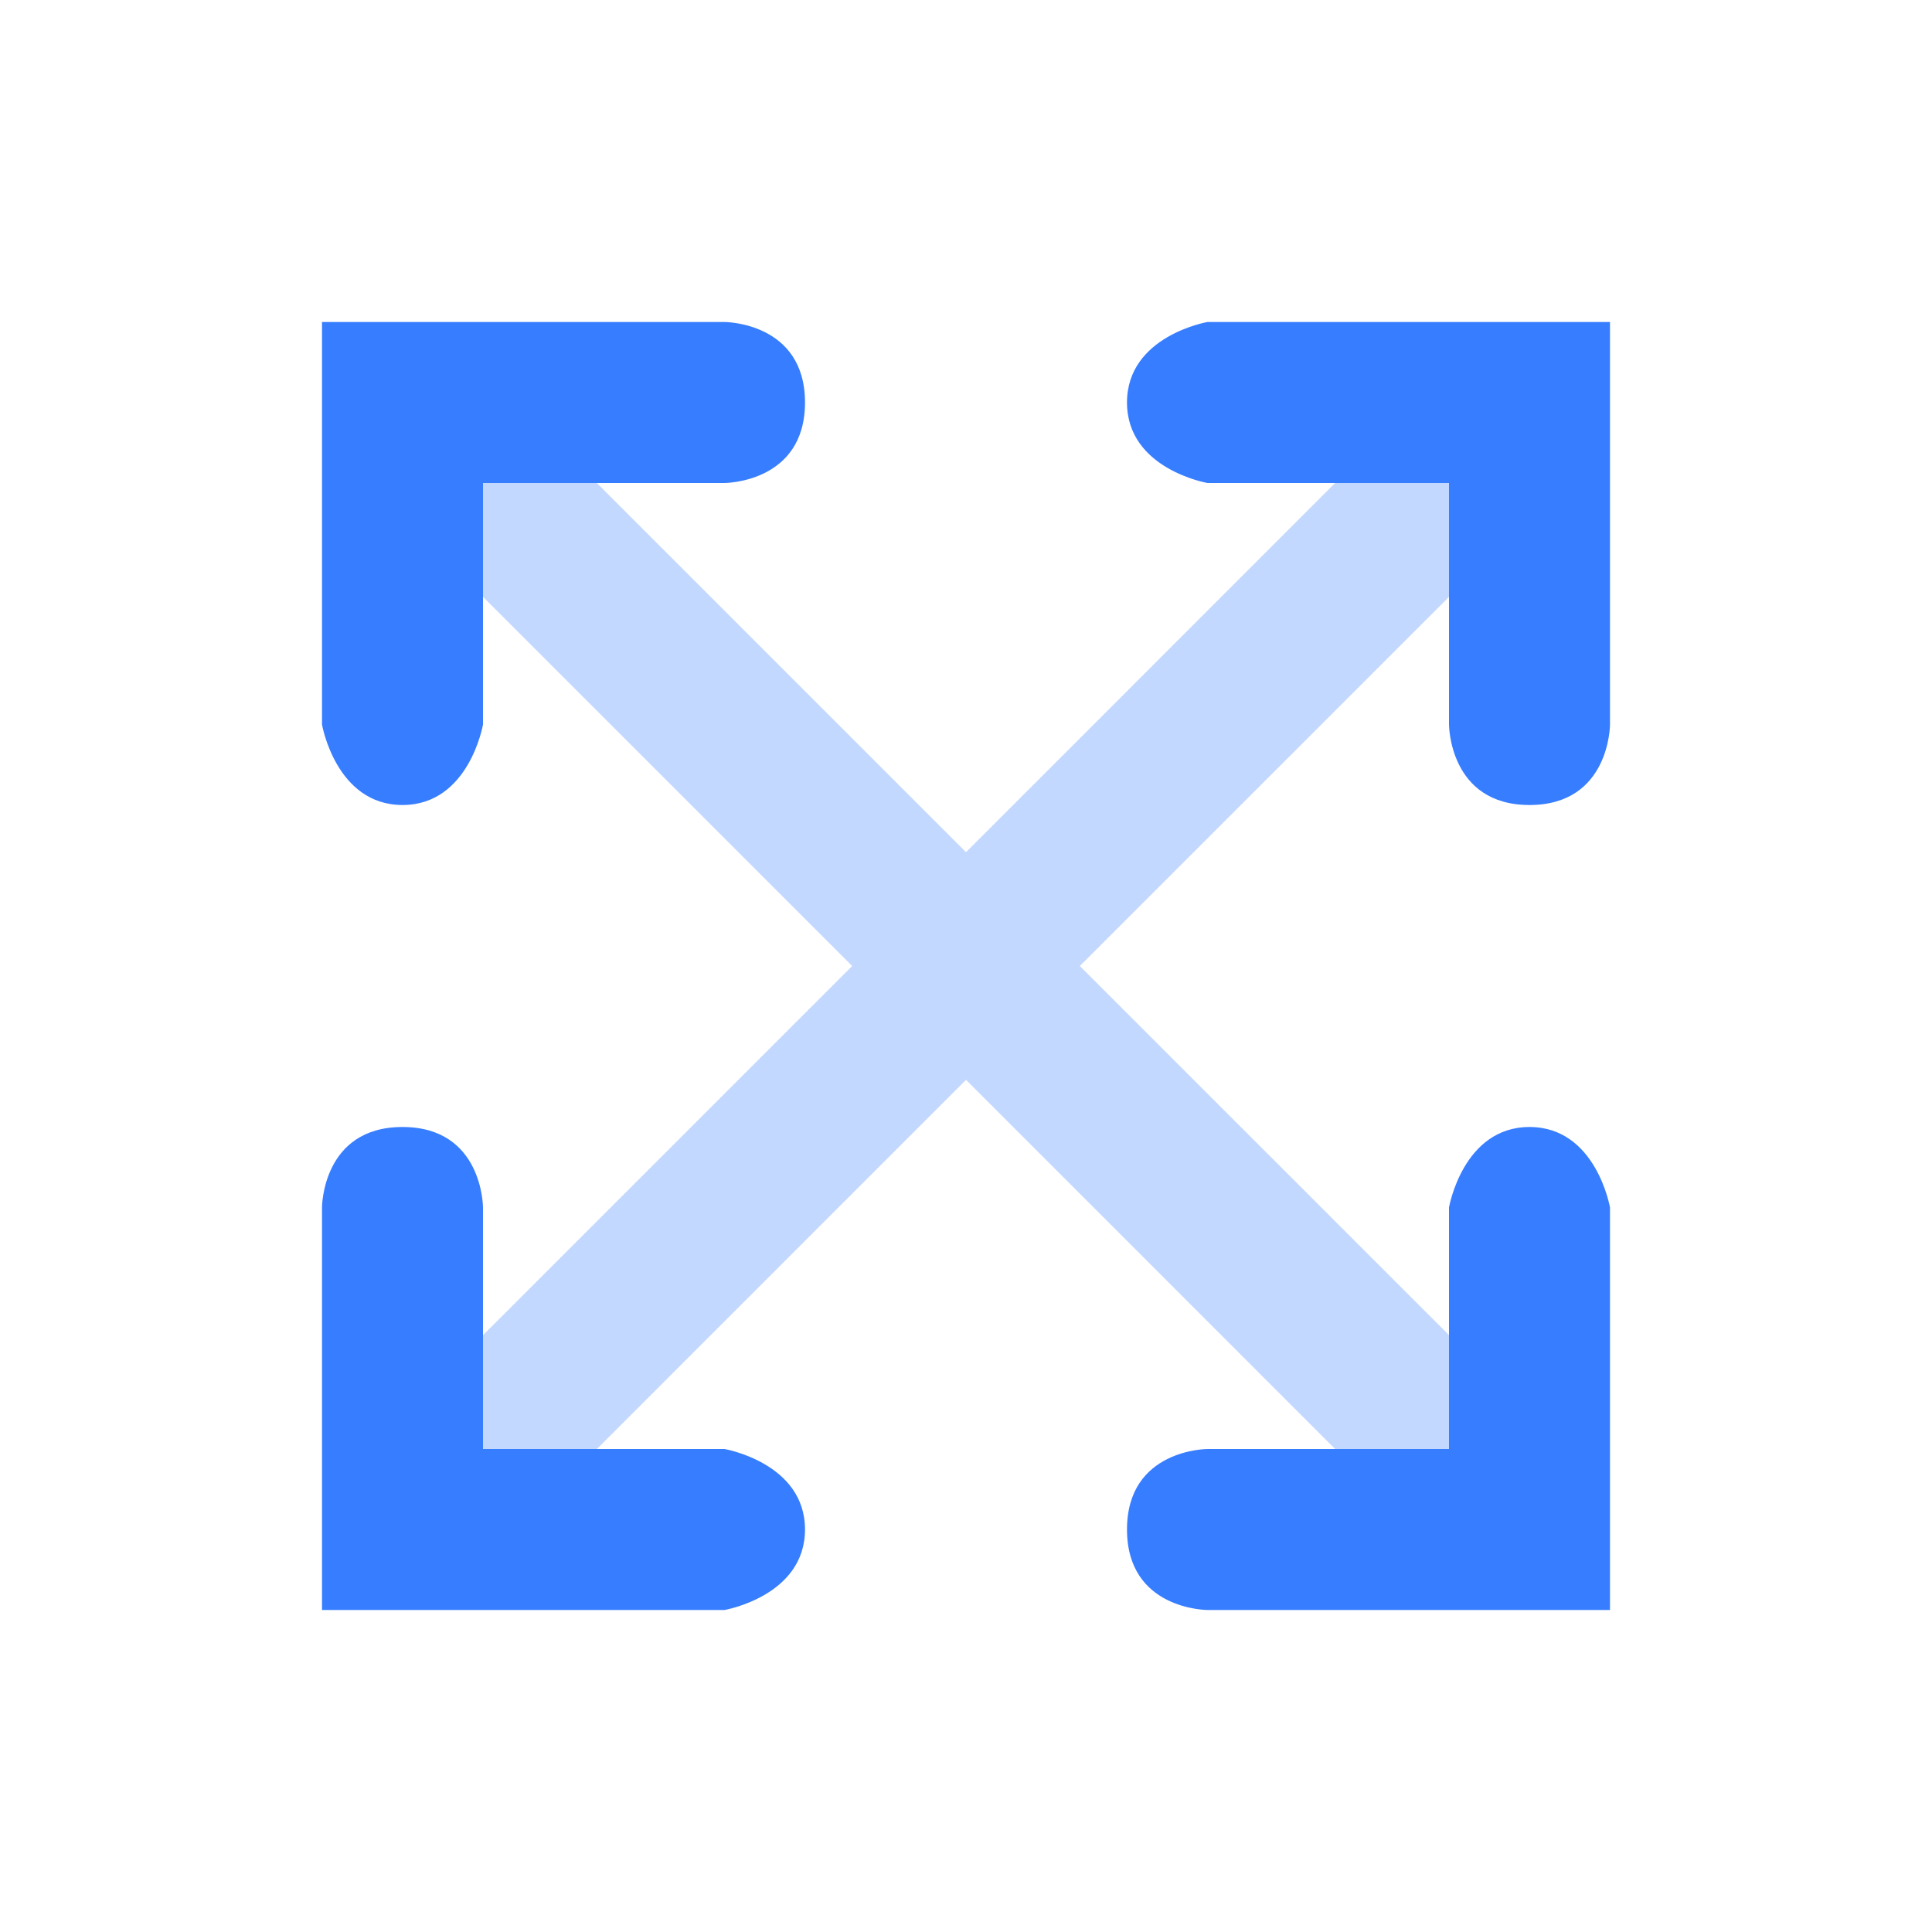 <svg width="24" height="24" viewBox="0 0 24 24" fill="none" xmlns="http://www.w3.org/2000/svg">
<path opacity="0.3" fill-rule="evenodd" clip-rule="evenodd" d="M5.465 17.121C5.074 17.512 5.074 18.145 5.465 18.536C5.855 18.926 6.488 18.926 6.879 18.536L12 13.414L18.192 19.607C18.583 19.997 19.216 19.997 19.607 19.607C19.997 19.216 19.997 18.583 19.607 18.192L13.414 12L19.607 5.808C19.997 5.417 19.997 4.784 19.607 4.393C19.216 4.003 18.583 4.003 18.192 4.393L12 10.586L6.879 5.465C6.488 5.074 5.855 5.074 5.465 5.465C5.074 5.855 5.074 6.488 5.465 6.879L10.586 12L5.465 17.121Z" fill="#377DFF"/>
<path fill-rule="evenodd" clip-rule="evenodd" d="M18 6H15C15 6 14 5.828 14 5C14 4.172 15 4 15 4H20V9C20 9 20 10 19 10C18 10 18 9 18 9V6ZM9 18H6V15C6 15 6 14 5 14C4 14 4 15 4 15V20H9C9 20 10 19.828 10 19C10 18.172 9 18 9 18ZM18 15V18H15C15 18 14 18 14 19C14 20 15 20 15 20H20V15C20 15 19.828 14 19 14C18.172 14 18 15 18 15ZM6 9V6H9C9 6 10 6 10 5C10 4 9 4 9 4H4V9C4 9 4.172 10 5 10C5.828 10 6 9 6 9Z" fill="#377DFF"/>
</svg>
